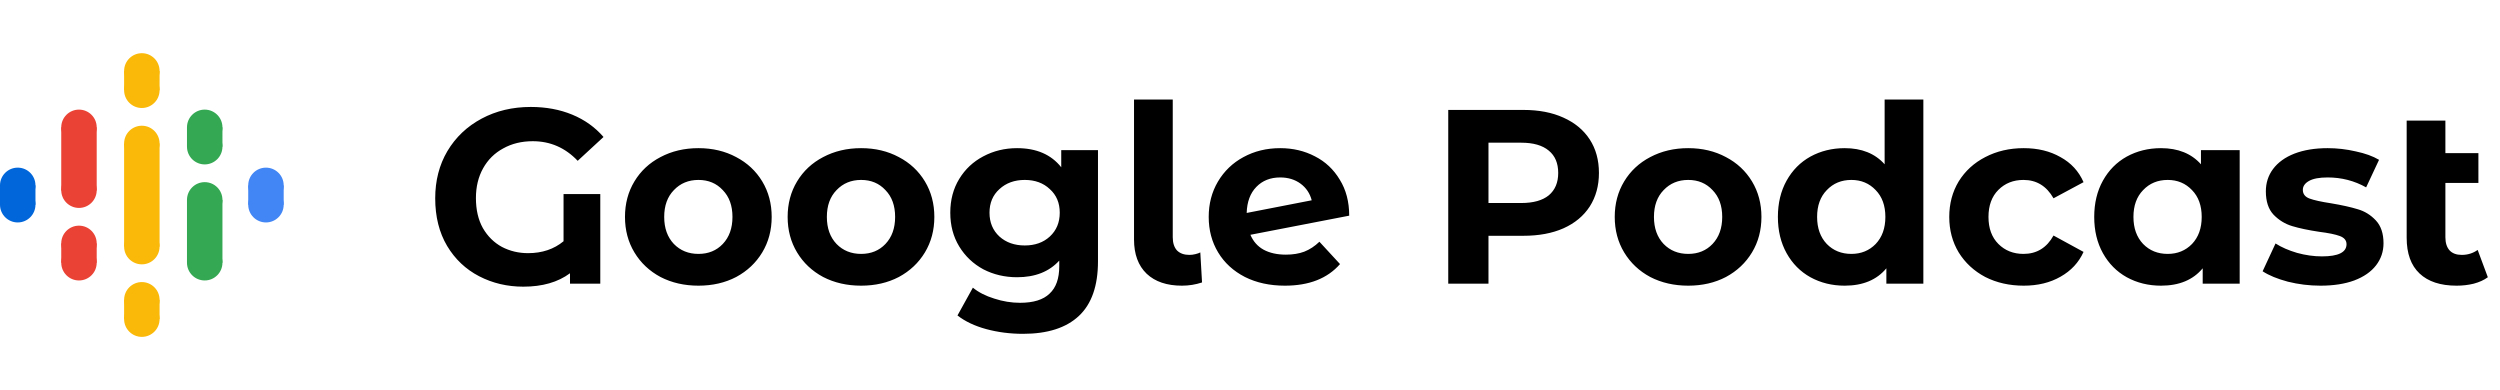 <svg width="141" height="22" viewBox="0 0 141 22" fill="none" xmlns="http://www.w3.org/2000/svg">
<g clip-path="url(#clip0_301_466)">
<path d="M7 8.091V10.516V11.485V13.909H9V11.485V10.516V8.091H7Z" fill="#FAB908"/>
<path d="M1 11.455C1.552 11.455 2 11.007 2 10.454C2 9.902 1.552 9.455 1 9.455C0.448 9.455 0 9.902 0 10.454C0 11.007 0.448 11.455 1 11.455Z" fill="#0066D9"/>
<path d="M1 12.546C1.552 12.546 2 12.098 2 11.546C2 10.993 1.552 10.546 1 10.546C0.448 10.546 0 10.993 0 11.546C0 12.098 0.448 12.546 1 12.546Z" fill="#0066D9"/>
<path d="M2 10.455H0V11.546H2V10.455Z" fill="#0066D9"/>
<path d="M15 12.546C15.552 12.546 16 12.098 16 11.546C16 10.993 15.552 10.546 15 10.546C14.448 10.546 14 10.993 14 11.546C14 12.098 14.448 12.546 15 12.546Z" fill="#4285F4"/>
<path d="M15 11.455C15.552 11.455 16 11.007 16 10.454C16 9.902 15.552 9.455 15 9.455C14.448 9.455 14 9.902 14 10.454C14 11.007 14.448 11.455 15 11.455Z" fill="#4285F4"/>
<path d="M14 11.546H16V10.455H14V11.546Z" fill="#4285F4"/>
<path d="M4.454 14.727C5.007 14.727 5.454 14.28 5.454 13.727C5.454 13.175 5.007 12.727 4.454 12.727C3.902 12.727 3.454 13.175 3.454 13.727C3.454 14.28 3.902 14.727 4.454 14.727Z" fill="#EA4335"/>
<path d="M4.454 15.818C5.007 15.818 5.454 15.371 5.454 14.818C5.454 14.266 5.007 13.818 4.454 13.818C3.902 13.818 3.454 14.266 3.454 14.818C3.454 15.371 3.902 15.818 4.454 15.818Z" fill="#EA4335"/>
<path d="M5.454 13.727H3.454V14.818H5.454V13.727Z" fill="#EA4335"/>
<path d="M4.454 8.182C5.007 8.182 5.454 7.734 5.454 7.182C5.454 6.63 5.007 6.182 4.454 6.182C3.902 6.182 3.454 6.63 3.454 7.182C3.454 7.734 3.902 8.182 4.454 8.182Z" fill="#EA4335"/>
<path d="M4.454 11.727C5.007 11.727 5.454 11.28 5.454 10.727C5.454 10.175 5.007 9.727 4.454 9.727C3.902 9.727 3.454 10.175 3.454 10.727C3.454 11.28 3.902 11.727 4.454 11.727Z" fill="#EA4335"/>
<path d="M5.454 7.182H3.454V10.75H5.454V7.182Z" fill="#EA4335"/>
<path d="M11.546 9.273C12.098 9.273 12.546 8.825 12.546 8.273C12.546 7.721 12.098 7.273 11.546 7.273C10.993 7.273 10.546 7.721 10.546 8.273C10.546 8.825 10.993 9.273 11.546 9.273Z" fill="#34A853"/>
<path d="M11.546 8.182C12.098 8.182 12.546 7.734 12.546 7.182C12.546 6.63 12.098 6.182 11.546 6.182C10.993 6.182 10.546 6.63 10.546 7.182C10.546 7.734 10.993 8.182 11.546 8.182Z" fill="#34A853"/>
<path d="M10.545 8.273H12.546V7.182H10.545V8.273Z" fill="#34A853"/>
<path d="M8 6.091C8.552 6.091 9 5.643 9 5.091C9 4.539 8.552 4.091 8 4.091C7.448 4.091 7 4.539 7 5.091C7 5.643 7.448 6.091 8 6.091Z" fill="#FAB908"/>
<path d="M8 5C8.552 5 9 4.552 9 4C9 3.448 8.552 3 8 3C7.448 3 7 3.448 7 4C7 4.552 7.448 5 8 5Z" fill="#FAB908"/>
<path d="M7 5.091H9V4H7V5.091Z" fill="#FAB908"/>
<path d="M8 19C8.552 19 9 18.552 9 18C9 17.448 8.552 17 8 17C7.448 17 7 17.448 7 18C7 18.552 7.448 19 8 19Z" fill="#FAB908"/>
<path d="M8 17.909C8.552 17.909 9 17.462 9 16.909C9 16.357 8.552 15.909 8 15.909C7.448 15.909 7 16.357 7 16.909C7 17.462 7.448 17.909 8 17.909Z" fill="#FAB908"/>
<path d="M7 18H9V16.909H7V18Z" fill="#FAB908"/>
<path d="M11.546 15.818C12.098 15.818 12.546 15.371 12.546 14.818C12.546 14.266 12.098 13.818 11.546 13.818C10.993 13.818 10.546 14.266 10.546 14.818C10.546 15.371 10.993 15.818 11.546 15.818Z" fill="#34A853"/>
<path d="M11.546 12.273C12.098 12.273 12.546 11.825 12.546 11.273C12.546 10.72 12.098 10.273 11.546 10.273C10.993 10.273 10.546 10.72 10.546 11.273C10.546 11.825 10.993 12.273 11.546 12.273Z" fill="#34A853"/>
<path d="M10.545 14.818H12.546V11.273H10.545V14.818Z" fill="#34A853"/>
<path d="M8 9.091C8.552 9.091 9 8.643 9 8.091C9 7.539 8.552 7.091 8 7.091C7.448 7.091 7 7.539 7 8.091C7 8.643 7.448 9.091 8 9.091Z" fill="#FAB908"/>
<path d="M8 14.909C8.552 14.909 9 14.462 9 13.909C9 13.357 8.552 12.909 8 12.909C7.448 12.909 7 13.357 7 13.909C7 14.462 7.448 14.909 8 14.909Z" fill="#FAB908"/>
</g>
<path d="M31.784 10.946H33.856V16H32.148V15.412C31.467 15.916 30.589 16.168 29.516 16.168C28.611 16.168 27.78 15.972 27.024 15.58C26.268 15.188 25.666 14.619 25.218 13.872C24.77 13.116 24.546 12.22 24.546 11.184C24.546 10.185 24.775 9.299 25.232 8.524C25.699 7.74 26.343 7.129 27.164 6.69C27.985 6.251 28.909 6.032 29.936 6.032C30.795 6.032 31.574 6.177 32.274 6.466C32.974 6.755 33.562 7.175 34.038 7.726L32.582 9.07C31.882 8.333 31.037 7.964 30.048 7.964C29.423 7.964 28.867 8.099 28.382 8.37C27.897 8.631 27.519 9.005 27.248 9.49C26.977 9.975 26.842 10.535 26.842 11.17C26.842 11.833 26.973 12.397 27.234 12.864C27.505 13.331 27.864 13.685 28.312 13.928C28.76 14.161 29.25 14.278 29.782 14.278C30.575 14.278 31.243 14.054 31.784 13.606V10.946ZM39.393 16.112C38.599 16.112 37.885 15.949 37.251 15.622C36.625 15.286 36.135 14.824 35.781 14.236C35.426 13.648 35.249 12.981 35.249 12.234C35.249 11.487 35.426 10.82 35.781 10.232C36.135 9.644 36.625 9.187 37.251 8.86C37.885 8.524 38.599 8.356 39.393 8.356C40.186 8.356 40.895 8.524 41.521 8.86C42.146 9.187 42.636 9.644 42.991 10.232C43.345 10.82 43.523 11.487 43.523 12.234C43.523 12.981 43.345 13.648 42.991 14.236C42.636 14.824 42.146 15.286 41.521 15.622C40.895 15.949 40.186 16.112 39.393 16.112ZM39.393 14.32C39.953 14.32 40.41 14.133 40.765 13.76C41.129 13.377 41.311 12.869 41.311 12.234C41.311 11.599 41.129 11.095 40.765 10.722C40.41 10.339 39.953 10.148 39.393 10.148C38.833 10.148 38.371 10.339 38.007 10.722C37.643 11.095 37.461 11.599 37.461 12.234C37.461 12.869 37.643 13.377 38.007 13.76C38.371 14.133 38.833 14.32 39.393 14.32ZM48.567 16.112C47.773 16.112 47.059 15.949 46.425 15.622C45.799 15.286 45.309 14.824 44.955 14.236C44.6 13.648 44.423 12.981 44.423 12.234C44.423 11.487 44.6 10.82 44.955 10.232C45.309 9.644 45.799 9.187 46.425 8.86C47.059 8.524 47.773 8.356 48.567 8.356C49.36 8.356 50.069 8.524 50.695 8.86C51.32 9.187 51.81 9.644 52.165 10.232C52.519 10.82 52.697 11.487 52.697 12.234C52.697 12.981 52.519 13.648 52.165 14.236C51.81 14.824 51.32 15.286 50.695 15.622C50.069 15.949 49.36 16.112 48.567 16.112ZM48.567 14.32C49.127 14.32 49.584 14.133 49.939 13.76C50.303 13.377 50.485 12.869 50.485 12.234C50.485 11.599 50.303 11.095 49.939 10.722C49.584 10.339 49.127 10.148 48.567 10.148C48.007 10.148 47.545 10.339 47.181 10.722C46.817 11.095 46.635 11.599 46.635 12.234C46.635 12.869 46.817 13.377 47.181 13.76C47.545 14.133 48.007 14.32 48.567 14.32ZM61.926 8.468V14.74C61.926 16.121 61.567 17.148 60.848 17.82C60.13 18.492 59.08 18.828 57.698 18.828C56.97 18.828 56.28 18.739 55.626 18.562C54.973 18.385 54.432 18.128 54.002 17.792L54.87 16.224C55.188 16.485 55.589 16.691 56.074 16.84C56.56 16.999 57.045 17.078 57.53 17.078C58.286 17.078 58.842 16.905 59.196 16.56C59.56 16.224 59.742 15.711 59.742 15.02V14.698C59.173 15.323 58.38 15.636 57.362 15.636C56.672 15.636 56.037 15.487 55.458 15.188C54.889 14.88 54.436 14.451 54.1 13.9C53.764 13.349 53.596 12.715 53.596 11.996C53.596 11.277 53.764 10.643 54.1 10.092C54.436 9.541 54.889 9.117 55.458 8.818C56.037 8.51 56.672 8.356 57.362 8.356C58.454 8.356 59.285 8.715 59.854 9.434V8.468H61.926ZM57.796 13.844C58.375 13.844 58.846 13.676 59.21 13.34C59.584 12.995 59.77 12.547 59.77 11.996C59.77 11.445 59.584 11.002 59.21 10.666C58.846 10.321 58.375 10.148 57.796 10.148C57.218 10.148 56.742 10.321 56.368 10.666C55.995 11.002 55.808 11.445 55.808 11.996C55.808 12.547 55.995 12.995 56.368 13.34C56.742 13.676 57.218 13.844 57.796 13.844ZM66.661 16.112C65.812 16.112 65.149 15.888 64.673 15.44C64.197 14.983 63.959 14.339 63.959 13.508V5.612H66.143V13.382C66.143 13.699 66.222 13.947 66.381 14.124C66.549 14.292 66.782 14.376 67.081 14.376C67.193 14.376 67.305 14.362 67.417 14.334C67.538 14.306 67.632 14.273 67.697 14.236L67.795 15.93C67.431 16.051 67.053 16.112 66.661 16.112ZM72.525 14.362C72.917 14.362 73.262 14.306 73.561 14.194C73.869 14.073 74.153 13.886 74.415 13.634L75.577 14.894C74.867 15.706 73.831 16.112 72.469 16.112C71.619 16.112 70.868 15.949 70.215 15.622C69.561 15.286 69.057 14.824 68.703 14.236C68.348 13.648 68.171 12.981 68.171 12.234C68.171 11.497 68.343 10.834 68.689 10.246C69.043 9.649 69.524 9.187 70.131 8.86C70.747 8.524 71.437 8.356 72.203 8.356C72.921 8.356 73.575 8.51 74.163 8.818C74.751 9.117 75.217 9.555 75.563 10.134C75.917 10.703 76.095 11.38 76.095 12.164L70.523 13.242C70.681 13.615 70.929 13.895 71.265 14.082C71.61 14.269 72.03 14.362 72.525 14.362ZM72.203 10.008C71.652 10.008 71.204 10.185 70.859 10.54C70.513 10.895 70.331 11.385 70.313 12.01L73.981 11.296C73.878 10.904 73.668 10.591 73.351 10.358C73.033 10.125 72.651 10.008 72.203 10.008ZM85.924 6.2C86.791 6.2 87.543 6.345 88.177 6.634C88.822 6.923 89.316 7.334 89.662 7.866C90.007 8.398 90.18 9.028 90.18 9.756C90.18 10.475 90.007 11.105 89.662 11.646C89.316 12.178 88.822 12.589 88.177 12.878C87.543 13.158 86.791 13.298 85.924 13.298H83.95V16H81.681V6.2H85.924ZM85.797 11.45C86.479 11.45 86.997 11.305 87.352 11.016C87.706 10.717 87.883 10.297 87.883 9.756C87.883 9.205 87.706 8.785 87.352 8.496C86.997 8.197 86.479 8.048 85.797 8.048H83.95V11.45H85.797ZM95.215 16.112C94.422 16.112 93.708 15.949 93.073 15.622C92.448 15.286 91.958 14.824 91.603 14.236C91.248 13.648 91.071 12.981 91.071 12.234C91.071 11.487 91.248 10.82 91.603 10.232C91.958 9.644 92.448 9.187 93.073 8.86C93.708 8.524 94.422 8.356 95.215 8.356C96.008 8.356 96.718 8.524 97.343 8.86C97.968 9.187 98.458 9.644 98.813 10.232C99.168 10.82 99.345 11.487 99.345 12.234C99.345 12.981 99.168 13.648 98.813 14.236C98.458 14.824 97.968 15.286 97.343 15.622C96.718 15.949 96.008 16.112 95.215 16.112ZM95.215 14.32C95.775 14.32 96.232 14.133 96.587 13.76C96.951 13.377 97.133 12.869 97.133 12.234C97.133 11.599 96.951 11.095 96.587 10.722C96.232 10.339 95.775 10.148 95.215 10.148C94.655 10.148 94.193 10.339 93.829 10.722C93.465 11.095 93.283 11.599 93.283 12.234C93.283 12.869 93.465 13.377 93.829 13.76C94.193 14.133 94.655 14.32 95.215 14.32ZM108.477 5.612V16H106.391V15.132C105.85 15.785 105.066 16.112 104.039 16.112C103.33 16.112 102.686 15.953 102.107 15.636C101.538 15.319 101.09 14.866 100.763 14.278C100.436 13.69 100.273 13.009 100.273 12.234C100.273 11.459 100.436 10.778 100.763 10.19C101.09 9.602 101.538 9.149 102.107 8.832C102.686 8.515 103.33 8.356 104.039 8.356C105 8.356 105.752 8.659 106.293 9.266V5.612H108.477ZM104.417 14.32C104.968 14.32 105.425 14.133 105.789 13.76C106.153 13.377 106.335 12.869 106.335 12.234C106.335 11.599 106.153 11.095 105.789 10.722C105.425 10.339 104.968 10.148 104.417 10.148C103.857 10.148 103.395 10.339 103.031 10.722C102.667 11.095 102.485 11.599 102.485 12.234C102.485 12.869 102.667 13.377 103.031 13.76C103.395 14.133 103.857 14.32 104.417 14.32ZM114.138 16.112C113.336 16.112 112.612 15.949 111.968 15.622C111.334 15.286 110.834 14.824 110.47 14.236C110.116 13.648 109.938 12.981 109.938 12.234C109.938 11.487 110.116 10.82 110.47 10.232C110.834 9.644 111.334 9.187 111.968 8.86C112.612 8.524 113.336 8.356 114.138 8.356C114.932 8.356 115.622 8.524 116.21 8.86C116.808 9.187 117.242 9.658 117.512 10.274L115.818 11.184C115.426 10.493 114.862 10.148 114.124 10.148C113.555 10.148 113.084 10.335 112.71 10.708C112.337 11.081 112.15 11.59 112.15 12.234C112.15 12.878 112.337 13.387 112.71 13.76C113.084 14.133 113.555 14.32 114.124 14.32C114.871 14.32 115.436 13.975 115.818 13.284L117.512 14.208C117.242 14.805 116.808 15.272 116.21 15.608C115.622 15.944 114.932 16.112 114.138 16.112ZM126.318 8.468V16H124.232V15.132C123.691 15.785 122.907 16.112 121.88 16.112C121.171 16.112 120.527 15.953 119.948 15.636C119.379 15.319 118.931 14.866 118.604 14.278C118.277 13.69 118.114 13.009 118.114 12.234C118.114 11.459 118.277 10.778 118.604 10.19C118.931 9.602 119.379 9.149 119.948 8.832C120.527 8.515 121.171 8.356 121.88 8.356C122.841 8.356 123.593 8.659 124.134 9.266V8.468H126.318ZM122.258 14.32C122.809 14.32 123.266 14.133 123.63 13.76C123.994 13.377 124.176 12.869 124.176 12.234C124.176 11.599 123.994 11.095 123.63 10.722C123.266 10.339 122.809 10.148 122.258 10.148C121.698 10.148 121.236 10.339 120.872 10.722C120.508 11.095 120.326 11.599 120.326 12.234C120.326 12.869 120.508 13.377 120.872 13.76C121.236 14.133 121.698 14.32 122.258 14.32ZM130.874 16.112C130.249 16.112 129.637 16.037 129.04 15.888C128.443 15.729 127.967 15.533 127.612 15.3L128.34 13.732C128.676 13.947 129.082 14.124 129.558 14.264C130.034 14.395 130.501 14.46 130.958 14.46C131.882 14.46 132.344 14.231 132.344 13.774C132.344 13.559 132.218 13.405 131.966 13.312C131.714 13.219 131.327 13.139 130.804 13.074C130.188 12.981 129.679 12.873 129.278 12.752C128.877 12.631 128.527 12.416 128.228 12.108C127.939 11.8 127.794 11.361 127.794 10.792C127.794 10.316 127.929 9.896 128.2 9.532C128.48 9.159 128.881 8.869 129.404 8.664C129.936 8.459 130.561 8.356 131.28 8.356C131.812 8.356 132.339 8.417 132.862 8.538C133.394 8.65 133.833 8.809 134.178 9.014L133.45 10.568C132.787 10.195 132.064 10.008 131.28 10.008C130.813 10.008 130.463 10.073 130.23 10.204C129.997 10.335 129.88 10.503 129.88 10.708C129.88 10.941 130.006 11.105 130.258 11.198C130.51 11.291 130.911 11.38 131.462 11.464C132.078 11.567 132.582 11.679 132.974 11.8C133.366 11.912 133.707 12.122 133.996 12.43C134.285 12.738 134.43 13.167 134.43 13.718C134.43 14.185 134.29 14.6 134.01 14.964C133.73 15.328 133.319 15.613 132.778 15.818C132.246 16.014 131.611 16.112 130.874 16.112ZM140.314 15.636C140.099 15.795 139.833 15.916 139.516 16C139.208 16.075 138.886 16.112 138.55 16.112C137.644 16.112 136.949 15.883 136.464 15.426C135.978 14.969 135.736 14.297 135.736 13.41V6.802H137.92V8.636H139.782V10.316H137.92V13.382C137.92 13.699 137.999 13.947 138.158 14.124C138.316 14.292 138.545 14.376 138.844 14.376C139.18 14.376 139.478 14.283 139.74 14.096L140.314 15.636Z" fill="black"/>
<defs>
<clipPath id="clip0_301_466">
<rect width="16" height="16" fill="white" transform="translate(0 3)"/>
</clipPath>
</defs>
</svg>
